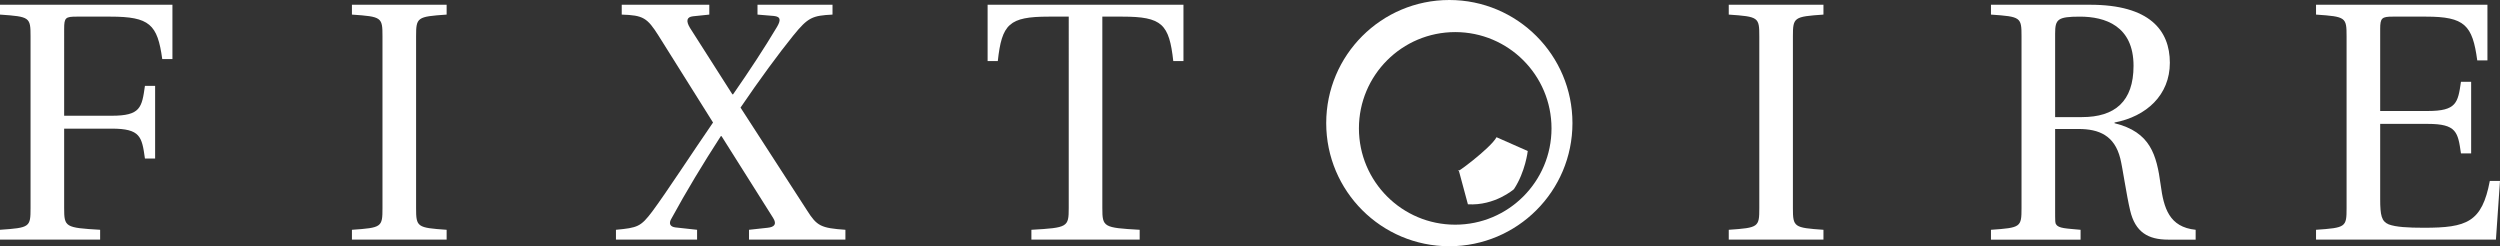 <?xml version="1.0" encoding="utf-8"?>
<!-- Generator: Adobe Illustrator 16.0.0, SVG Export Plug-In . SVG Version: 6.00 Build 0)  -->
<!DOCTYPE svg PUBLIC "-//W3C//DTD SVG 1.1//EN" "http://www.w3.org/Graphics/SVG/1.1/DTD/svg11.dtd">
<svg version="1.1" id="icon" xmlns="http://www.w3.org/2000/svg" xmlns:xlink="http://www.w3.org/1999/xlink" x="0px" y="0px"
	 width="4051px" height="399px" viewBox="0 0 4051 399" enable-background="new 0 0 4051 399" xml:space="preserve">
<rect x="0" y="0" width="4051" height="399" fill="#333333" stroke="none"/>
<path fill="#FFFFFF" d="M3752.898,372.351c48.4-3.3,49.5-4.4,49.5-35.2V58.85c0-30.801-1.1-31.9-49.5-35.2V7.699h277.752v90.2h-16.5
	c-7.701-57.2-20.352-70.95-83.051-70.95h-53.9c-17.6,0-20.35,2.2-20.35,19.8V179.85h77c46.75,0,48.949-13.2,53.9-47.3h16.5v116.051
	h-16.5c-4.951-34.65-7.15-47.852-53.9-47.852h-77V322.3c0,26.951,2.199,36.301,13.75,41.251c11.549,4.399,31.35,5.5,57.199,5.5
	c69.301,0,94.051-8.8,106.701-75.9h16.5l-6.6,95.15h-291.502V372.351z"/>
<path fill="#FFFFFF" d="M3226.174,372.352c48.4-3.301,49.5-4.4,49.5-35.201V58.85c0-30.801-1.1-31.9-49.5-35.2V7.7h160.601
	c96.251,0,129.251,41.25,129.251,94.05c0,52.251-37.95,86.901-89.65,96.801v1.1c58.301,14.301,68.2,51.15,74.801,100.102
	c4.949,37.398,13.75,68.199,56.65,72.6v15.949h-44.551c-32.45,0-53.351-12.1-61.601-47.299c-6.05-25.301-12.1-68.752-15.95-84.15
	c-9.35-37.4-34.649-47.852-67.649-47.852h-37.95v128.15c0,23.65,0,24.201,1.649,26.4c3.851,6.602,16.5,6.602,39.601,8.801v15.949
	h-145.201V372.352z M3373.575,189.75c53.35,0,83.6-25.3,83.6-83.051c0-64.9-46.2-79.75-86.9-79.75c-36.3,0-40.149,4.399-40.149,27.5
	V189.75H3373.575z"/>
<path fill="#FFFFFF" d="M2801.274,372.351c48.4-3.3,49.5-4.4,49.5-35.2V58.85c0-30.801-1.1-31.9-49.5-35.2V7.699h153.451v15.95
	c-47.851,3.3-49.5,4.399-49.5,35.2V337.15c0,30.8,1.649,31.9,49.5,35.2v15.95h-153.451V372.351z"/>
<path fill="#FFFFFF" d="M1600.324,7.699h317.352v91.3h-16.5c-6.601-59.95-18.15-72.05-82.501-72.05h-32.45V337.15
	c0,30.8,1.65,31.9,60.501,35.2v15.95h-175.451v-15.95c58.851-3.3,60.5-4.4,60.5-35.2V26.949h-32.45c-64.35,0-75.9,12.1-82.5,72.05
	h-16.5V7.699z"/>
<path fill="#FFFFFF" d="M998.099,372.351c35.2-3.3,40.15-4.949,58.851-29.7c22.55-30.25,66.551-97.9,98.45-144.101l-88-140.251
	c-18.7-29.7-25.3-33.55-59.95-34.649V7.699h141.9v15.95l-26.399,2.75c-10.45,1.1-11.551,7.699-4.95,18.699l68.75,107.801h1.1
	c26.4-37.95,50.601-74.8,70.951-108.9c6.6-11,6.6-17.05-4.95-18.15l-26.4-2.199V7.699h121.551v15.95
	c-32.45,1.649-39.601,4.399-63.25,33.55c-23.65,29.15-55.551,72.601-85.801,117.15l107.801,166.651
	c15.95,25.3,22.55,28.6,62.15,31.35v15.95H1213.7v-15.95l30.25-3.3c10.45-1.101,15.4-5.5,8.8-15.95l-83.6-132.551h-1.101
	c-29.15,45.1-56.101,89.65-79.75,133.101c-5.5,8.8-2.2,13.751,6.05,14.851l35.2,3.85v15.95H998.099V372.351z"/>
<path fill="#FFFFFF" d="M570.274,372.351c48.4-3.3,49.5-4.4,49.5-35.2V58.85c0-30.801-1.1-31.9-49.5-35.2V7.699h153.451v15.95
	c-47.851,3.3-49.5,4.399-49.5,35.2V337.15c0,30.8,1.65,31.9,49.5,35.2v15.95H570.274V372.351z"/>
<path fill="#FFFFFF" d="M0,372.351c48.4-3.3,49.501-4.4,49.501-35.2V58.85c0-30.801-1.101-31.9-49.501-35.2V7.699h279.402v88
	h-16.501c-7.699-56.101-20.35-68.75-84.15-68.75h-54.45c-18.149,0-20.35,1.649-20.35,19.8V187.55h77c46.75,0,48.95-13.2,53.9-48.4
	h16.5v117.701h-16.5c-4.95-35.201-7.15-48.4-53.9-48.4h-77v128.7c0,30.8,1.649,31.9,58.3,35.2v15.95H0V372.351z"/>
<g>
	<path fill="#FFFFFF" d="M2348.5,0C2238.319,0,2149,89.319,2149,199.5c0,110.182,89.319,199.5,199.5,199.5S2548,309.682,2548,199.5
		C2548,89.319,2458.681,0,2348.5,0z M2358.035,364.071c-86.175,0-156.035-69.859-156.035-156.036
		C2202,121.859,2271.86,52,2358.035,52c86.176,0,156.035,69.859,156.035,156.035C2514.07,294.212,2444.211,364.071,2358.035,364.071
		z"/>
	<path fill="#FFFFFF" d="M2363.668,275.62c-11.189,11.191,52.223-35.702,61.281-53.286l50.621,22.381c0,0-3.73,33.568-22.381,61.812
		c0,0-30.905,27.177-74.601,24.511L2363.668,275.62z"/>
</g>
</svg>
